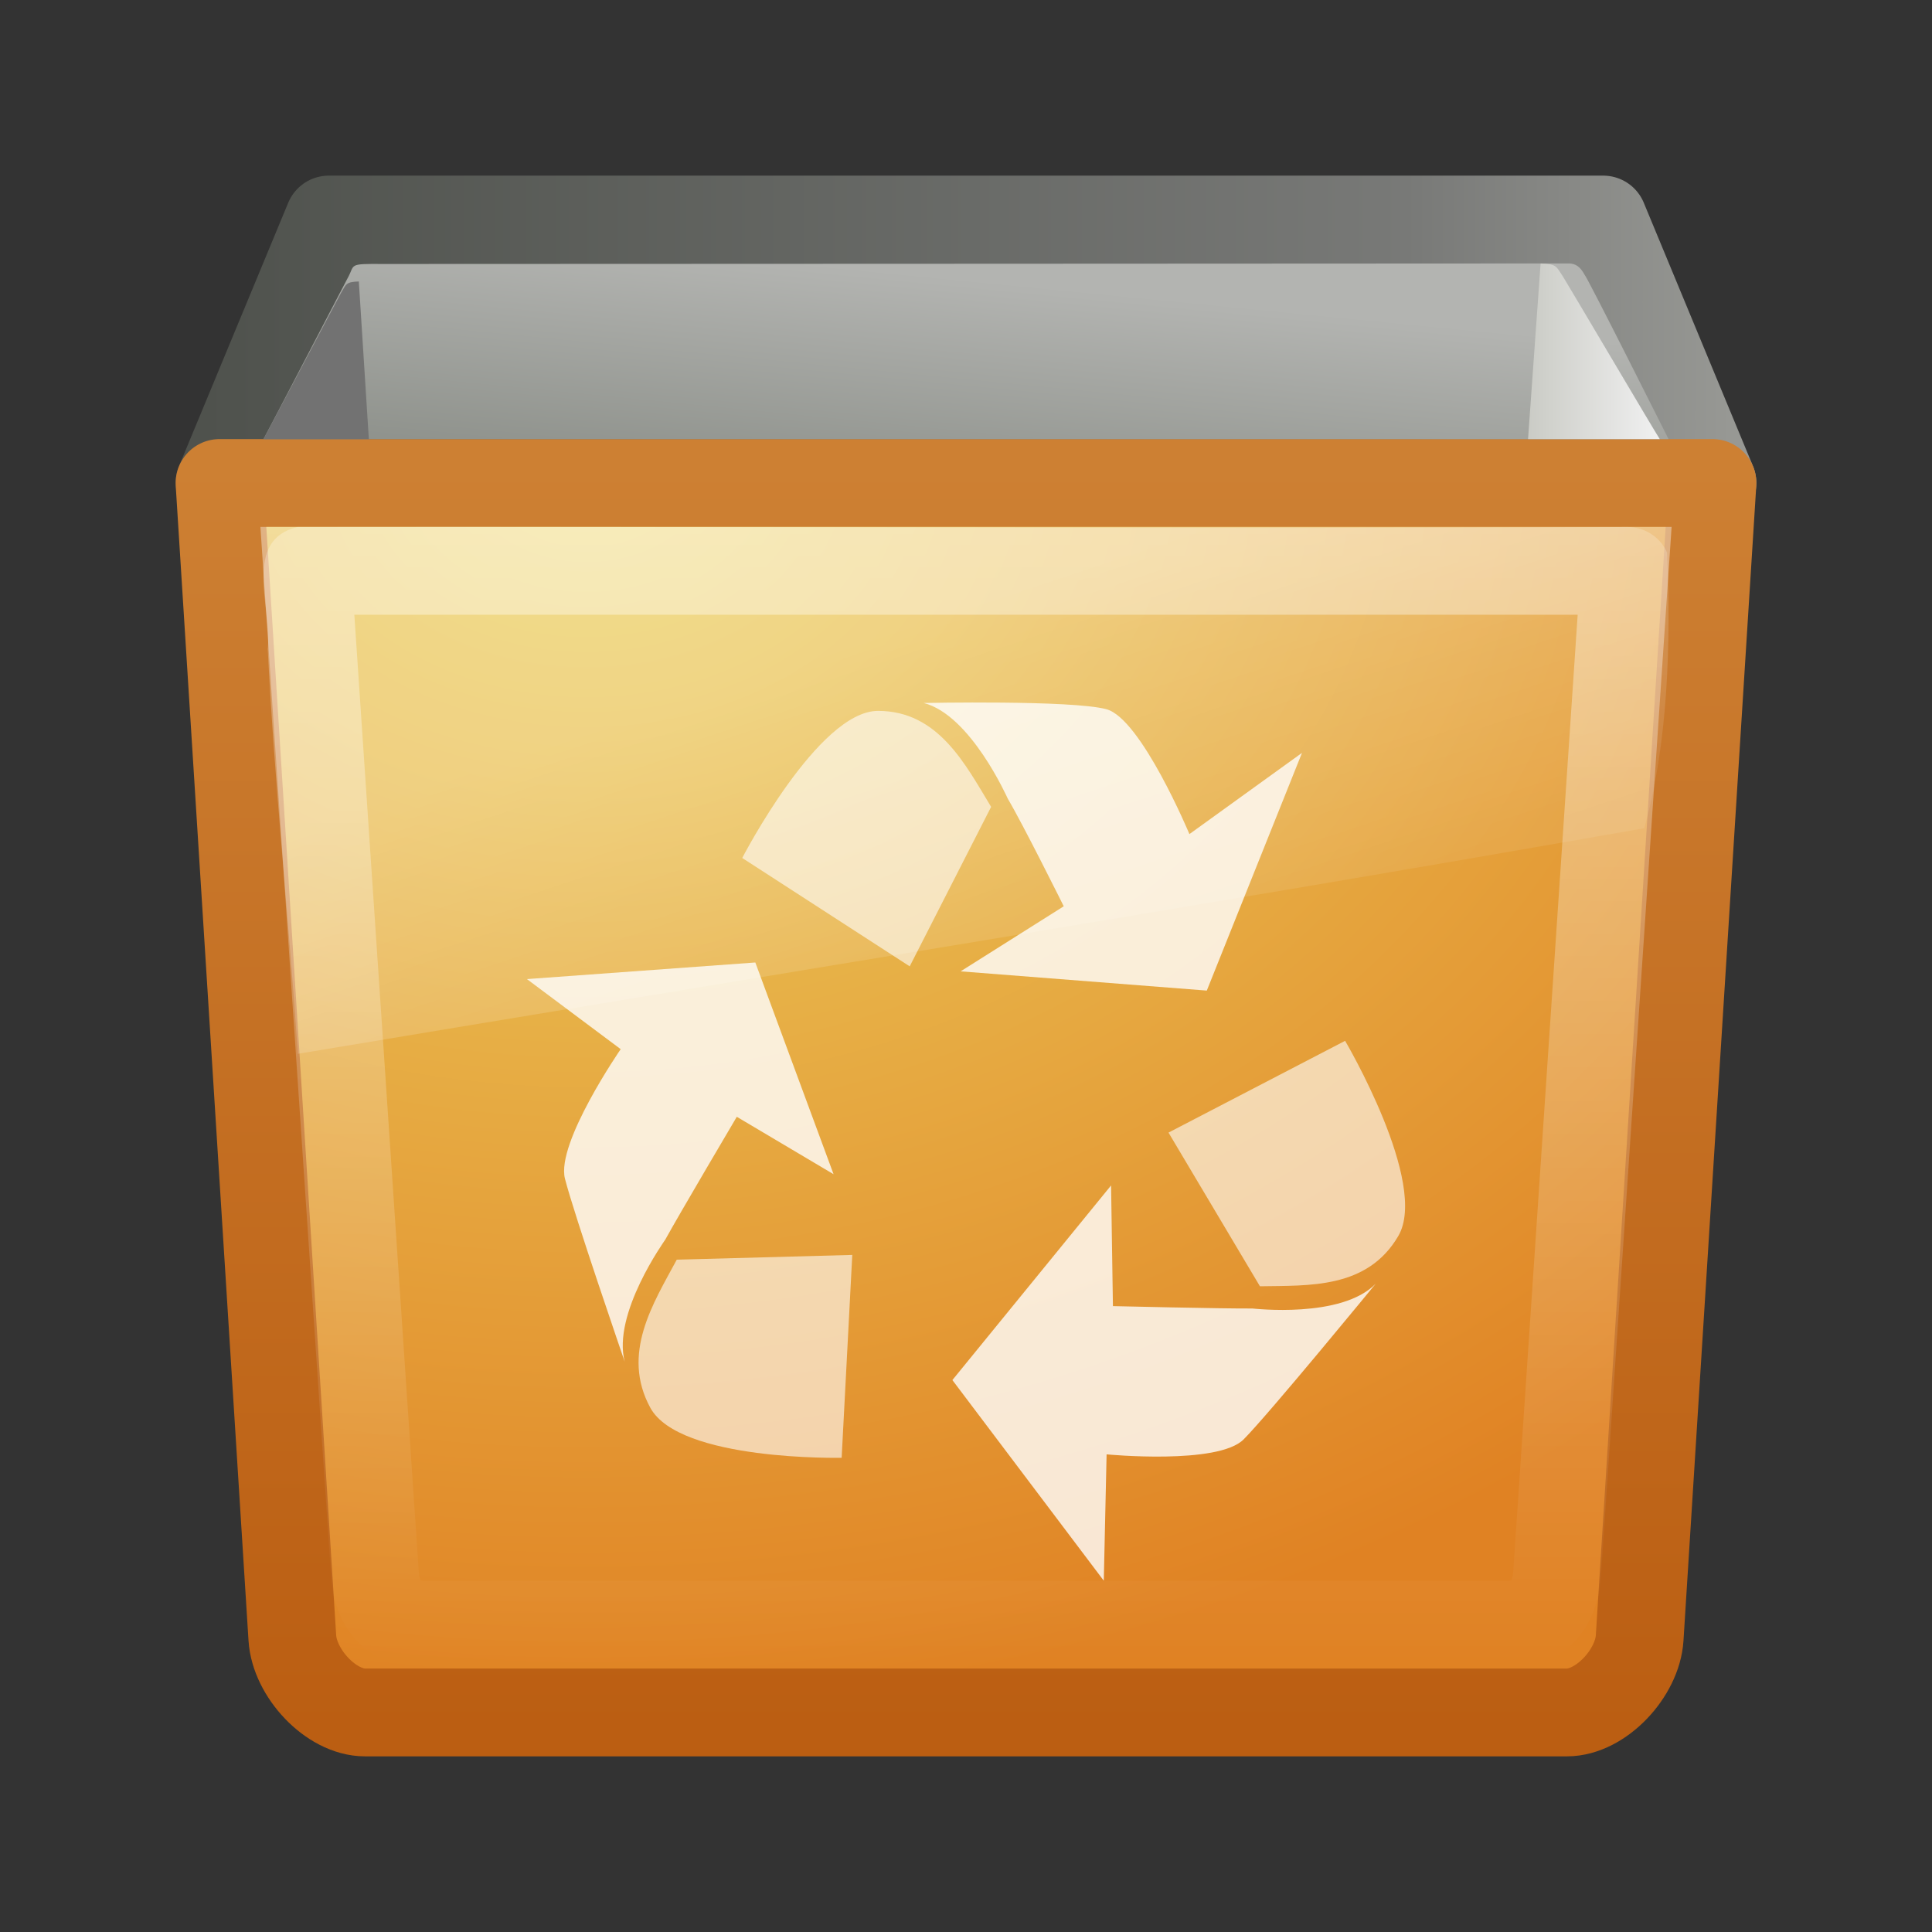 <?xml version="1.0" encoding="UTF-8" standalone="no"?>
<!-- Created with Inkscape (http://www.inkscape.org/) -->

<svg
   xmlns:svg="http://www.w3.org/2000/svg"
   xmlns="http://www.w3.org/2000/svg"
   xmlns:xlink="http://www.w3.org/1999/xlink"
   version="1.0"
   width="22"
   height="22"
   id="svg2">
  <rect width="100%" height="100%" fill="#333333" stroke="none"/>
  <defs
     id="defs4">
    <linearGradient
       id="linearGradient8265-821-176-38-919-66-249">
      <stop
         id="stop2687"
         style="stop-color:white;stop-opacity:0.275"
         offset="0" />
      <stop
         id="stop2689"
         style="stop-color:white;stop-opacity:0.078"
         offset="1" />
    </linearGradient>
    <linearGradient
       id="linearGradient157">
      <stop
         id="stop158"
         style="stop-color:#cacbc5;stop-opacity:1"
         offset="0" />
      <stop
         id="stop159"
         style="stop-color:#f0f0f0;stop-opacity:1"
         offset="1" />
    </linearGradient>
    <linearGradient
       id="linearGradient161-689-862">
      <stop
         id="stop3698"
         style="stop-color:#81857e;stop-opacity:1"
         offset="0" />
      <stop
         id="stop3700"
         style="stop-color:#b3b4b1;stop-opacity:1"
         offset="1" />
    </linearGradient>
    <linearGradient
       id="linearGradient6265">
      <stop
         id="stop6267"
         style="stop-color:white;stop-opacity:1"
         offset="0" />
      <stop
         id="stop6269"
         style="stop-color:white;stop-opacity:0"
         offset="1" />
    </linearGradient>
    <linearGradient
       id="linearGradient7012-661-145-733-759-865-745-661-970-94">
      <stop
         id="stop3618"
         style="stop-color:#edd563;stop-opacity:1"
         offset="0" />
      <stop
         id="stop3620"
         style="stop-color:#e08223;stop-opacity:1"
         offset="1" />
    </linearGradient>
    <linearGradient
       id="linearGradient3390-178-986-453">
      <stop
         id="stop3624"
         style="stop-color:#bb5e12;stop-opacity:1"
         offset="0" />
      <stop
         id="stop3626"
         style="stop-color:#cd8033;stop-opacity:1"
         offset="1" />
    </linearGradient>
    <linearGradient
       id="linearGradient9472">
      <stop
         id="stop9474"
         style="stop-color:#4f524d;stop-opacity:1"
         offset="0" />
      <stop
         id="stop9486"
         style="stop-color:#787977;stop-opacity:1"
         offset="0.787" />
      <stop
         id="stop9476"
         style="stop-color:#979894;stop-opacity:1"
         offset="1" />
    </linearGradient>
    <linearGradient
       x1="11.566"
       y1="22.292"
       x2="15.215"
       y2="33.955"
       id="linearGradient2503"
       xlink:href="#linearGradient8265-821-176-38-919-66-249"
       gradientUnits="userSpaceOnUse"
       gradientTransform="matrix(0.348,0,0,0.369,2.627,0.101)" />
    <linearGradient
       x1="40.702"
       y1="8.5"
       x2="43.7"
       y2="8.5"
       id="linearGradient2506"
       xlink:href="#linearGradient157"
       gradientUnits="userSpaceOnUse"
       gradientTransform="matrix(0.5,0,0,0.4,-2.967,0.6)" />
    <linearGradient
       x1="5.386"
       y1="38.746"
       x2="19.738"
       y2="21.17"
       id="linearGradient2516"
       xlink:href="#linearGradient161-689-862"
       gradientUnits="userSpaceOnUse"
       gradientTransform="matrix(0.991,0,0,0.119,-0.024,1.485)" />
    <linearGradient
       x1="25"
       y1="13.25"
       x2="25"
       y2="46.625"
       id="linearGradient2519"
       xlink:href="#linearGradient6265"
       gradientUnits="userSpaceOnUse"
       gradientTransform="matrix(0.385,0,0,0.387,1.769,0.887)" />
    <radialGradient
       cx="19.972"
       cy="13.305"
       r="21"
       fx="19.972"
       fy="13.305"
       id="radialGradient2522"
       xlink:href="#linearGradient7012-661-145-733-759-865-745-661-970-94"
       gradientUnits="userSpaceOnUse"
       gradientTransform="matrix(0,0.675,-0.871,0,18.269,-8.188)" />
    <linearGradient
       x1="16.259"
       y1="45"
       x2="16.259"
       y2="10.996"
       id="linearGradient2524"
       xlink:href="#linearGradient3390-178-986-453"
       gradientUnits="userSpaceOnUse"
       gradientTransform="matrix(0.415,0,0,0.424,1.049,0.621)" />
    <linearGradient
       x1="3"
       y1="8.5"
       x2="45"
       y2="8.5"
       id="linearGradient2527"
       xlink:href="#linearGradient9472"
       gradientUnits="userSpaceOnUse"
       gradientTransform="matrix(0.415,0,0,0.5,1.049,-0.25)" />
    <linearGradient
       x1="3"
       y1="8.5"
       x2="45"
       y2="8.5"
       id="linearGradient2529"
       xlink:href="#linearGradient9472"
       gradientUnits="userSpaceOnUse"
       gradientTransform="matrix(0.415,0,0,0.5,1.049,-0.25)" />
  </defs>
  <path
     d="m 3.744,2.5 -1.244,3 17,0 -1.244,-3 -14.512,0 0,0 z"
     id="path8410"
     style="fill:url(#linearGradient2527);fill-opacity:1;fill-rule:evenodd;stroke:url(#linearGradient2529);stroke-width:1px;stroke-linecap:square;stroke-linejoin:round;stroke-opacity:1;display:inline;enable-background:new" />
  <path
     d="m 2.5,5.5 17,0 -0.829,13.152 C 18.646,19.051 18.232,19.5 17.841,19.5 l -13.683,0 C 3.768,19.5 3.354,19.051 3.329,18.652 L 2.5,5.5 z"
     id="rect3228"
     style="fill:url(#radialGradient2522);fill-opacity:1;stroke:url(#linearGradient2524);stroke-width:1;stroke-linejoin:round;stroke-miterlimit:4;stroke-opacity:1;display:inline;enable-background:new" />
  <path
     d="M 3.5,6.5 18.5,6.5 17.731,17.919 C 17.706,18.283 17.516,18.5 17.154,18.5 l -12.308,0 C 4.484,18.5 4.294,18.283 4.269,17.919 L 3.5,6.5 z"
     id="path8398"
     style="opacity:0.4;fill:none;stroke:url(#linearGradient2519);stroke-width:1;stroke-linejoin:miter;stroke-miterlimit:4;stroke-opacity:1;display:inline;enable-background:new" />
  <path
     d="M 4.362,3.006 C 3.951,3.003 4.049,3.009 3.956,3.172 3.935,3.209 3.034,4.942 3,5 L 19,5 C 18.971,4.944 18.075,3.156 18.043,3.127 17.992,3.032 17.937,3.001 17.864,3 17.815,3 4.41,3.007 4.362,3.006 l 0,-4.62e-5 z"
     id="path1864"
     style="fill:url(#linearGradient2516);fill-opacity:1;fill-rule:evenodd;stroke:none;stroke-width:0;marker:none;visibility:visible;display:block;enable-background:new" />
  <path
     d="M 4.086,3.205 C 3.936,3.211 3.945,3.234 3.882,3.338 3.862,3.372 3.033,4.948 3,5 l 1.2,0 -0.114,-1.795 0,0 z"
     id="path1880"
     style="fill:#727272;fill-opacity:1;fill-rule:evenodd;stroke:none;stroke-width:0;marker:none;visibility:visible;display:block;enable-background:new" />
  <path
     d="m 10.94,11.061 2.802,0.219 1.084,-2.707 -1.282,0.925 c 0,0 -0.55,-1.316 -0.945,-1.422 -0.395,-0.106 -2.081,-0.071 -2.081,-0.071 0.536,0.136 0.953,1.082 0.959,1.092 0.167,0.28 0.636,1.223 0.636,1.223 l -1.173,0.74 0,-5e-6 z"
     id="path41"
     style="opacity:0.8;fill:white;fill-opacity:1;fill-rule:evenodd;stroke:none;display:inline;enable-background:new" />
  <path
     d="M 11.286,9.188 10.359,11.004 8.452,9.77 c 0,0 0.865,-1.675 1.546,-1.675 0.687,0 0.994,0.608 1.288,1.093 l 0,0 z"
     id="path130"
     style="opacity:0.6;fill:white;fill-opacity:1;fill-rule:evenodd;stroke:none;stroke-width:1px;marker:none;visibility:visible;display:inline;overflow:visible;enable-background:new" />
  <path
     d="M 12.652,13.499 10.845,15.715 12.569,18 l 0.032,-1.439 c 0,0 1.27,0.123 1.561,-0.171 0.291,-0.293 1.504,-1.773 1.504,-1.773 -0.389,0.402 -1.394,0.283 -1.406,0.283 -0.32,0.003 -1.587,-0.027 -1.587,-0.027 l -0.021,-1.374 -2e-6,-1.2e-5 z"
     id="path139"
     style="opacity:0.8;fill:white;fill-opacity:1;fill-rule:evenodd;stroke:none;display:inline;enable-background:new" />
  <path
     d="m 14.347,14.647 -1.041,-1.75 2.011,-1.045 c 0,0 0.956,1.622 0.606,2.222 -0.353,0.605 -1.019,0.563 -1.576,0.573 l 0,0 z"
     id="path140"
     style="opacity:0.6;fill:white;fill-opacity:1;fill-rule:evenodd;stroke:none;stroke-width:1px;marker:none;visibility:visible;display:inline;overflow:visible;enable-background:new" />
  <path
     d="M 9.492,13.371 8.601,10.96 6,11.149 l 1.068,0.798 c 0,0 -0.737,1.068 -0.635,1.474 0.103,0.406 0.681,2.086 0.681,2.086 -0.145,-0.547 0.456,-1.381 0.462,-1.392 0.157,-0.286 0.814,-1.398 0.814,-1.398 l 1.102,0.654 0,0 z"
     id="path142"
     style="opacity:0.8;fill:white;fill-opacity:1;fill-rule:evenodd;stroke:none;display:inline;enable-background:new" />
  <path
     d="m 7.708,14.344 1.997,-0.054 -0.121,2.31 c 0,0 -1.847,0.041 -2.179,-0.57 -0.335,-0.616 0.033,-1.187 0.302,-1.687 l 1e-7,-4e-6 z"
     id="path143"
     style="opacity:0.6;fill:white;fill-opacity:1;fill-rule:evenodd;stroke:none;stroke-width:1px;marker:none;visibility:visible;display:inline;overflow:visible;enable-background:new" />
  <path
     d="m 17.543,3 c 0.187,0.007 0.176,0.033 0.254,0.148 C 17.823,3.186 18.859,4.942 18.9,5 l -1.5,0 0.143,-2 0,0 z"
     id="path9454"
     style="fill:url(#linearGradient2506);fill-opacity:1;fill-rule:evenodd;stroke:none;stroke-width:0;marker:none;visibility:visible;display:block;enable-background:new" />
  <path
     d="m 18.527,6.001 c -5.057,0.027 -10.083,-0.008 -15.14,0 C 2.759,6.153 3.096,6.911 3.049,7.392 3.126,8.927 3.289,10.469 3.392,12 8.606,11.129 13.601,10.332 18.723,9.431 18.994,8.478 19.029,7.31 18.983,6.292 18.904,6.106 18.71,5.997 18.527,6.001 z"
     id="path3455"
     style="fill:url(#linearGradient2503);fill-opacity:1;stroke:none;display:inline;enable-background:new" />
</svg>

